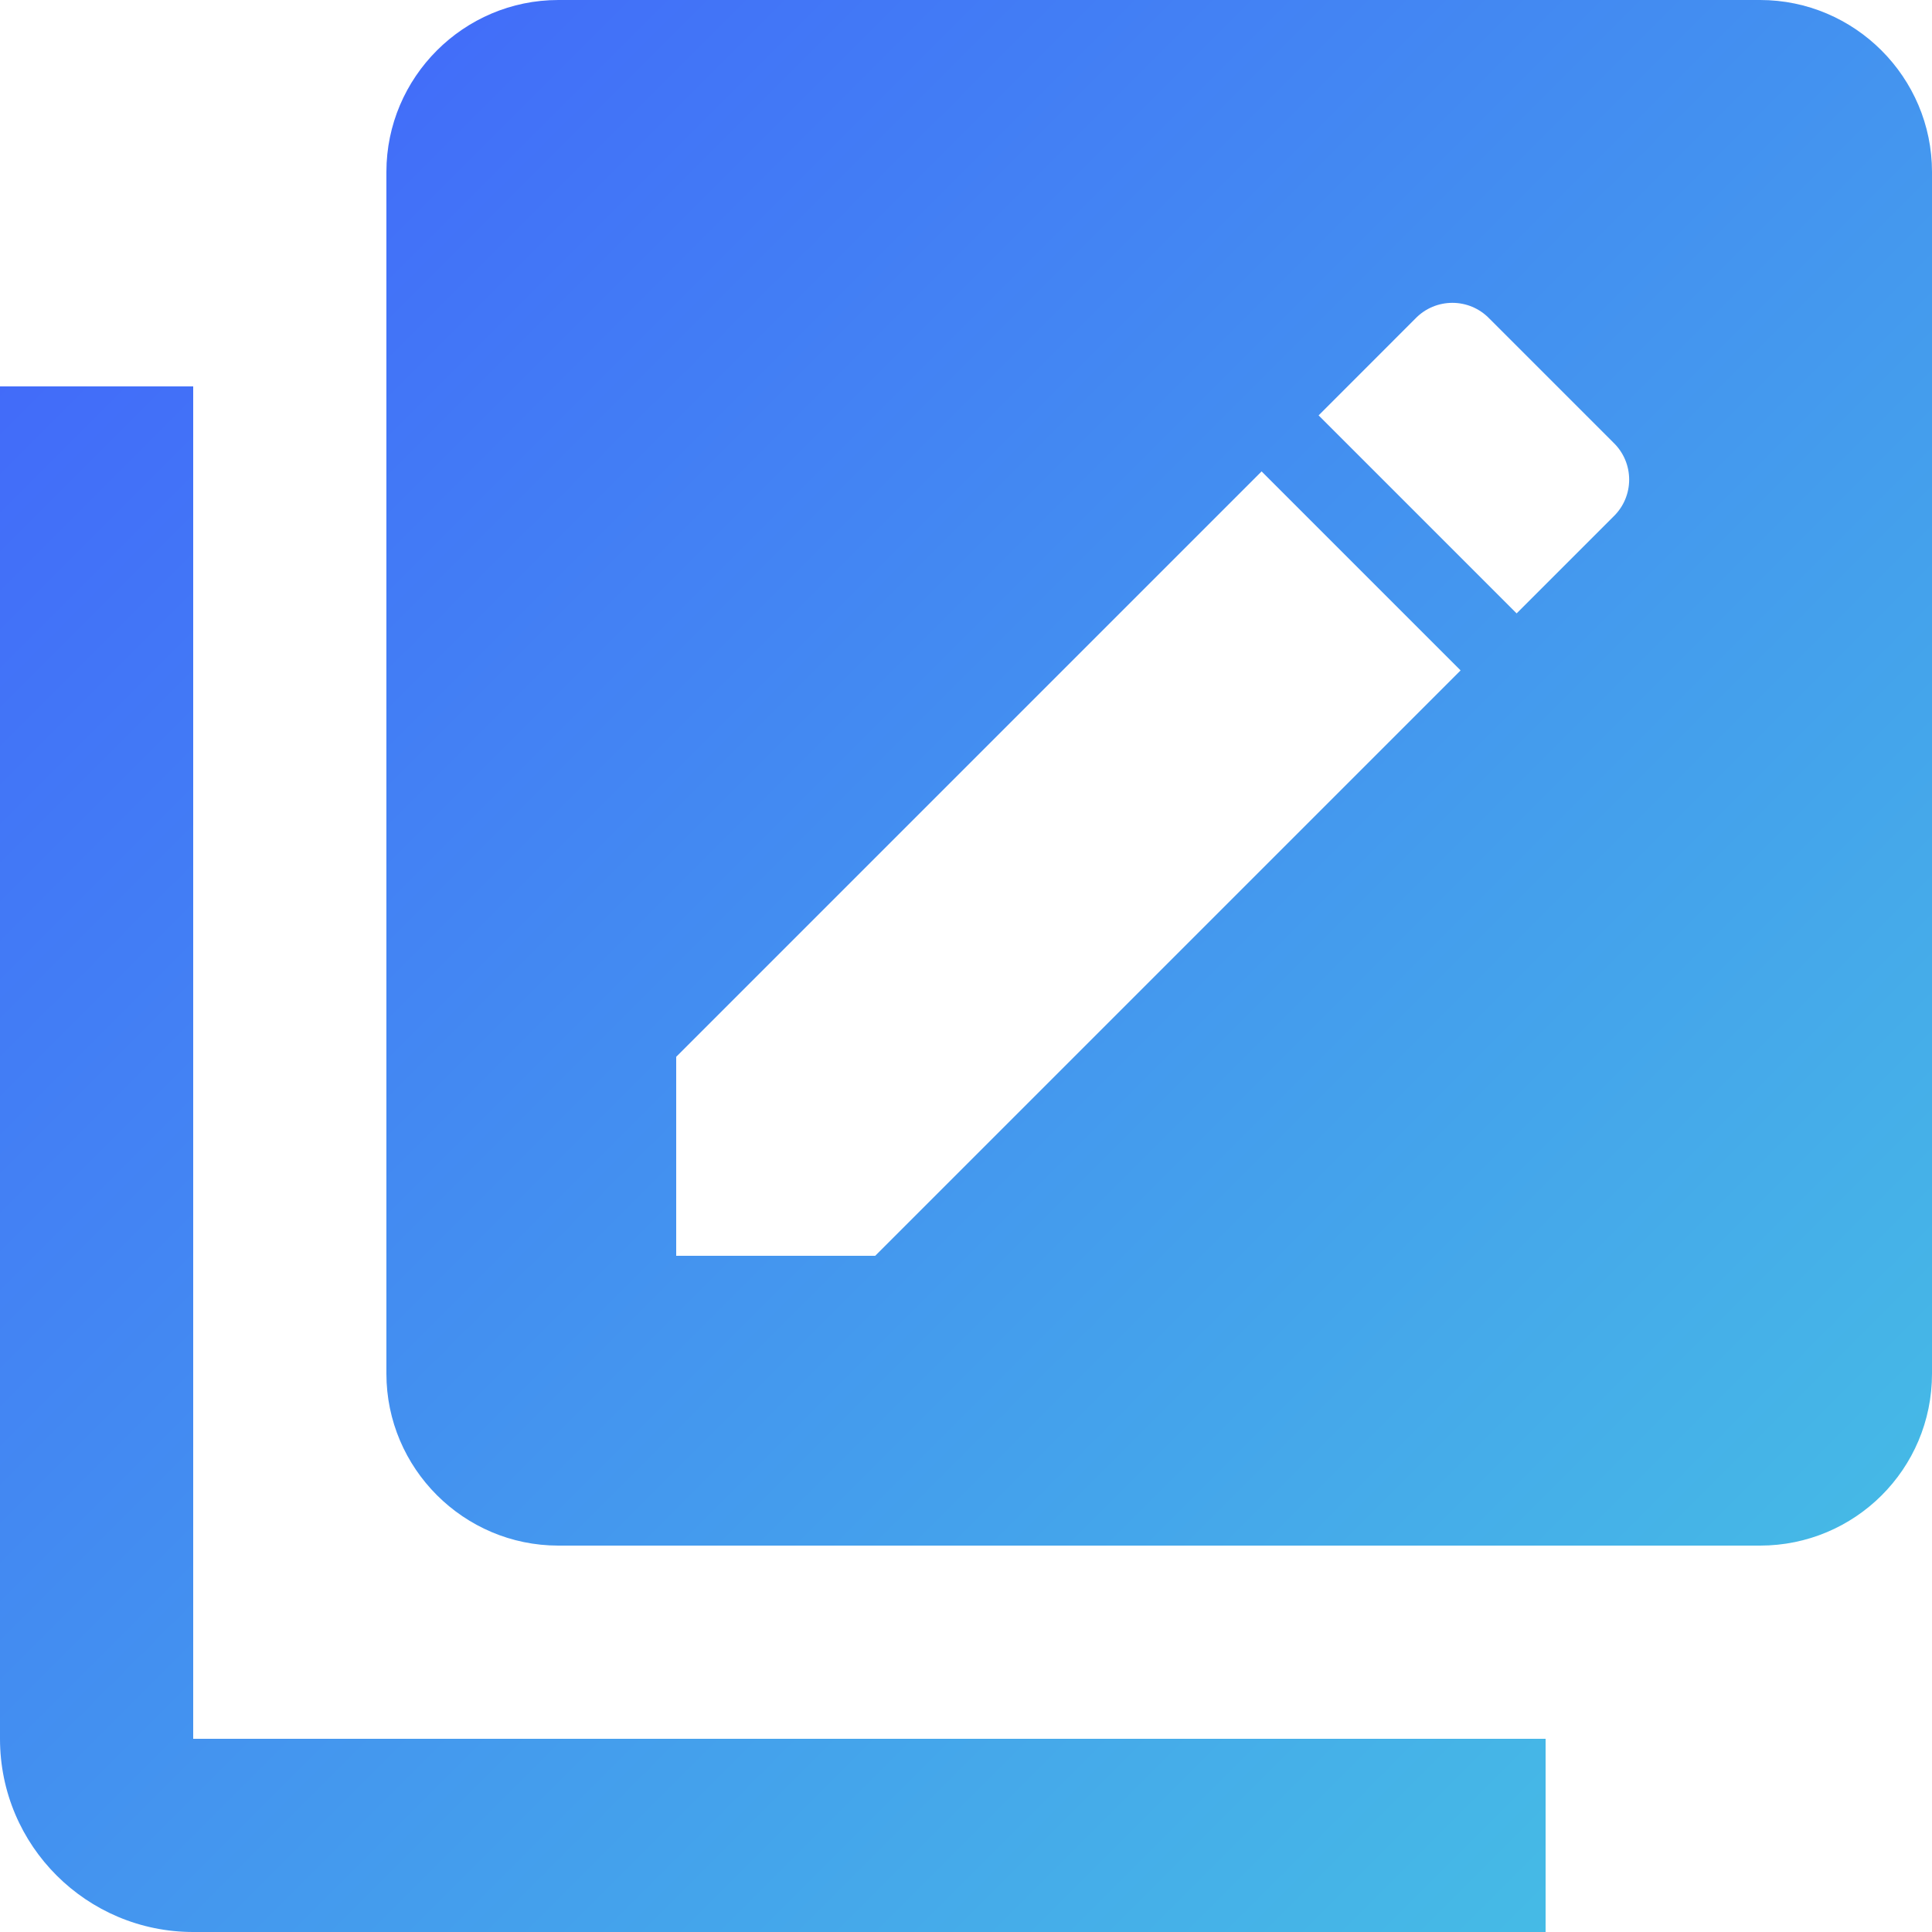 <svg width="49" height="49" viewBox="0 0 49 49" fill="none" xmlns="http://www.w3.org/2000/svg">
<path d="M44.639 0H14.161C11.76 0 9.8 1.96 9.8 4.361V34.839C9.8 37.24 11.76 39.2 14.161 39.2H44.639C47.04 39.2 49 37.264 49 34.839V4.361C49 1.96 47.04 0 44.639 0ZM22.197 31.85H17.15V26.803L31.997 11.956L37.044 17.003L22.197 31.85ZM40.915 13.107L38.465 15.557L33.443 10.535L35.892 8.085C36.407 7.546 37.264 7.546 37.779 8.085L40.915 11.221C41.454 11.736 41.454 12.593 40.915 13.107ZM4.9 9.8H0V44.1C0 46.819 2.205 49 4.9 49H39.2V44.1H4.9V9.8Z" fill="url(#paint0_linear_14_404)"/>
<defs>
<linearGradient id="paint0_linear_14_404" x1="-0.164" y1="-0.164" x2="49.164" y2="49.164" gradientUnits="userSpaceOnUse">
<stop stop-color="#4161FC"/>
<stop offset="1" stop-color="#46C5E3"/>
</linearGradient>
</defs>
</svg>
